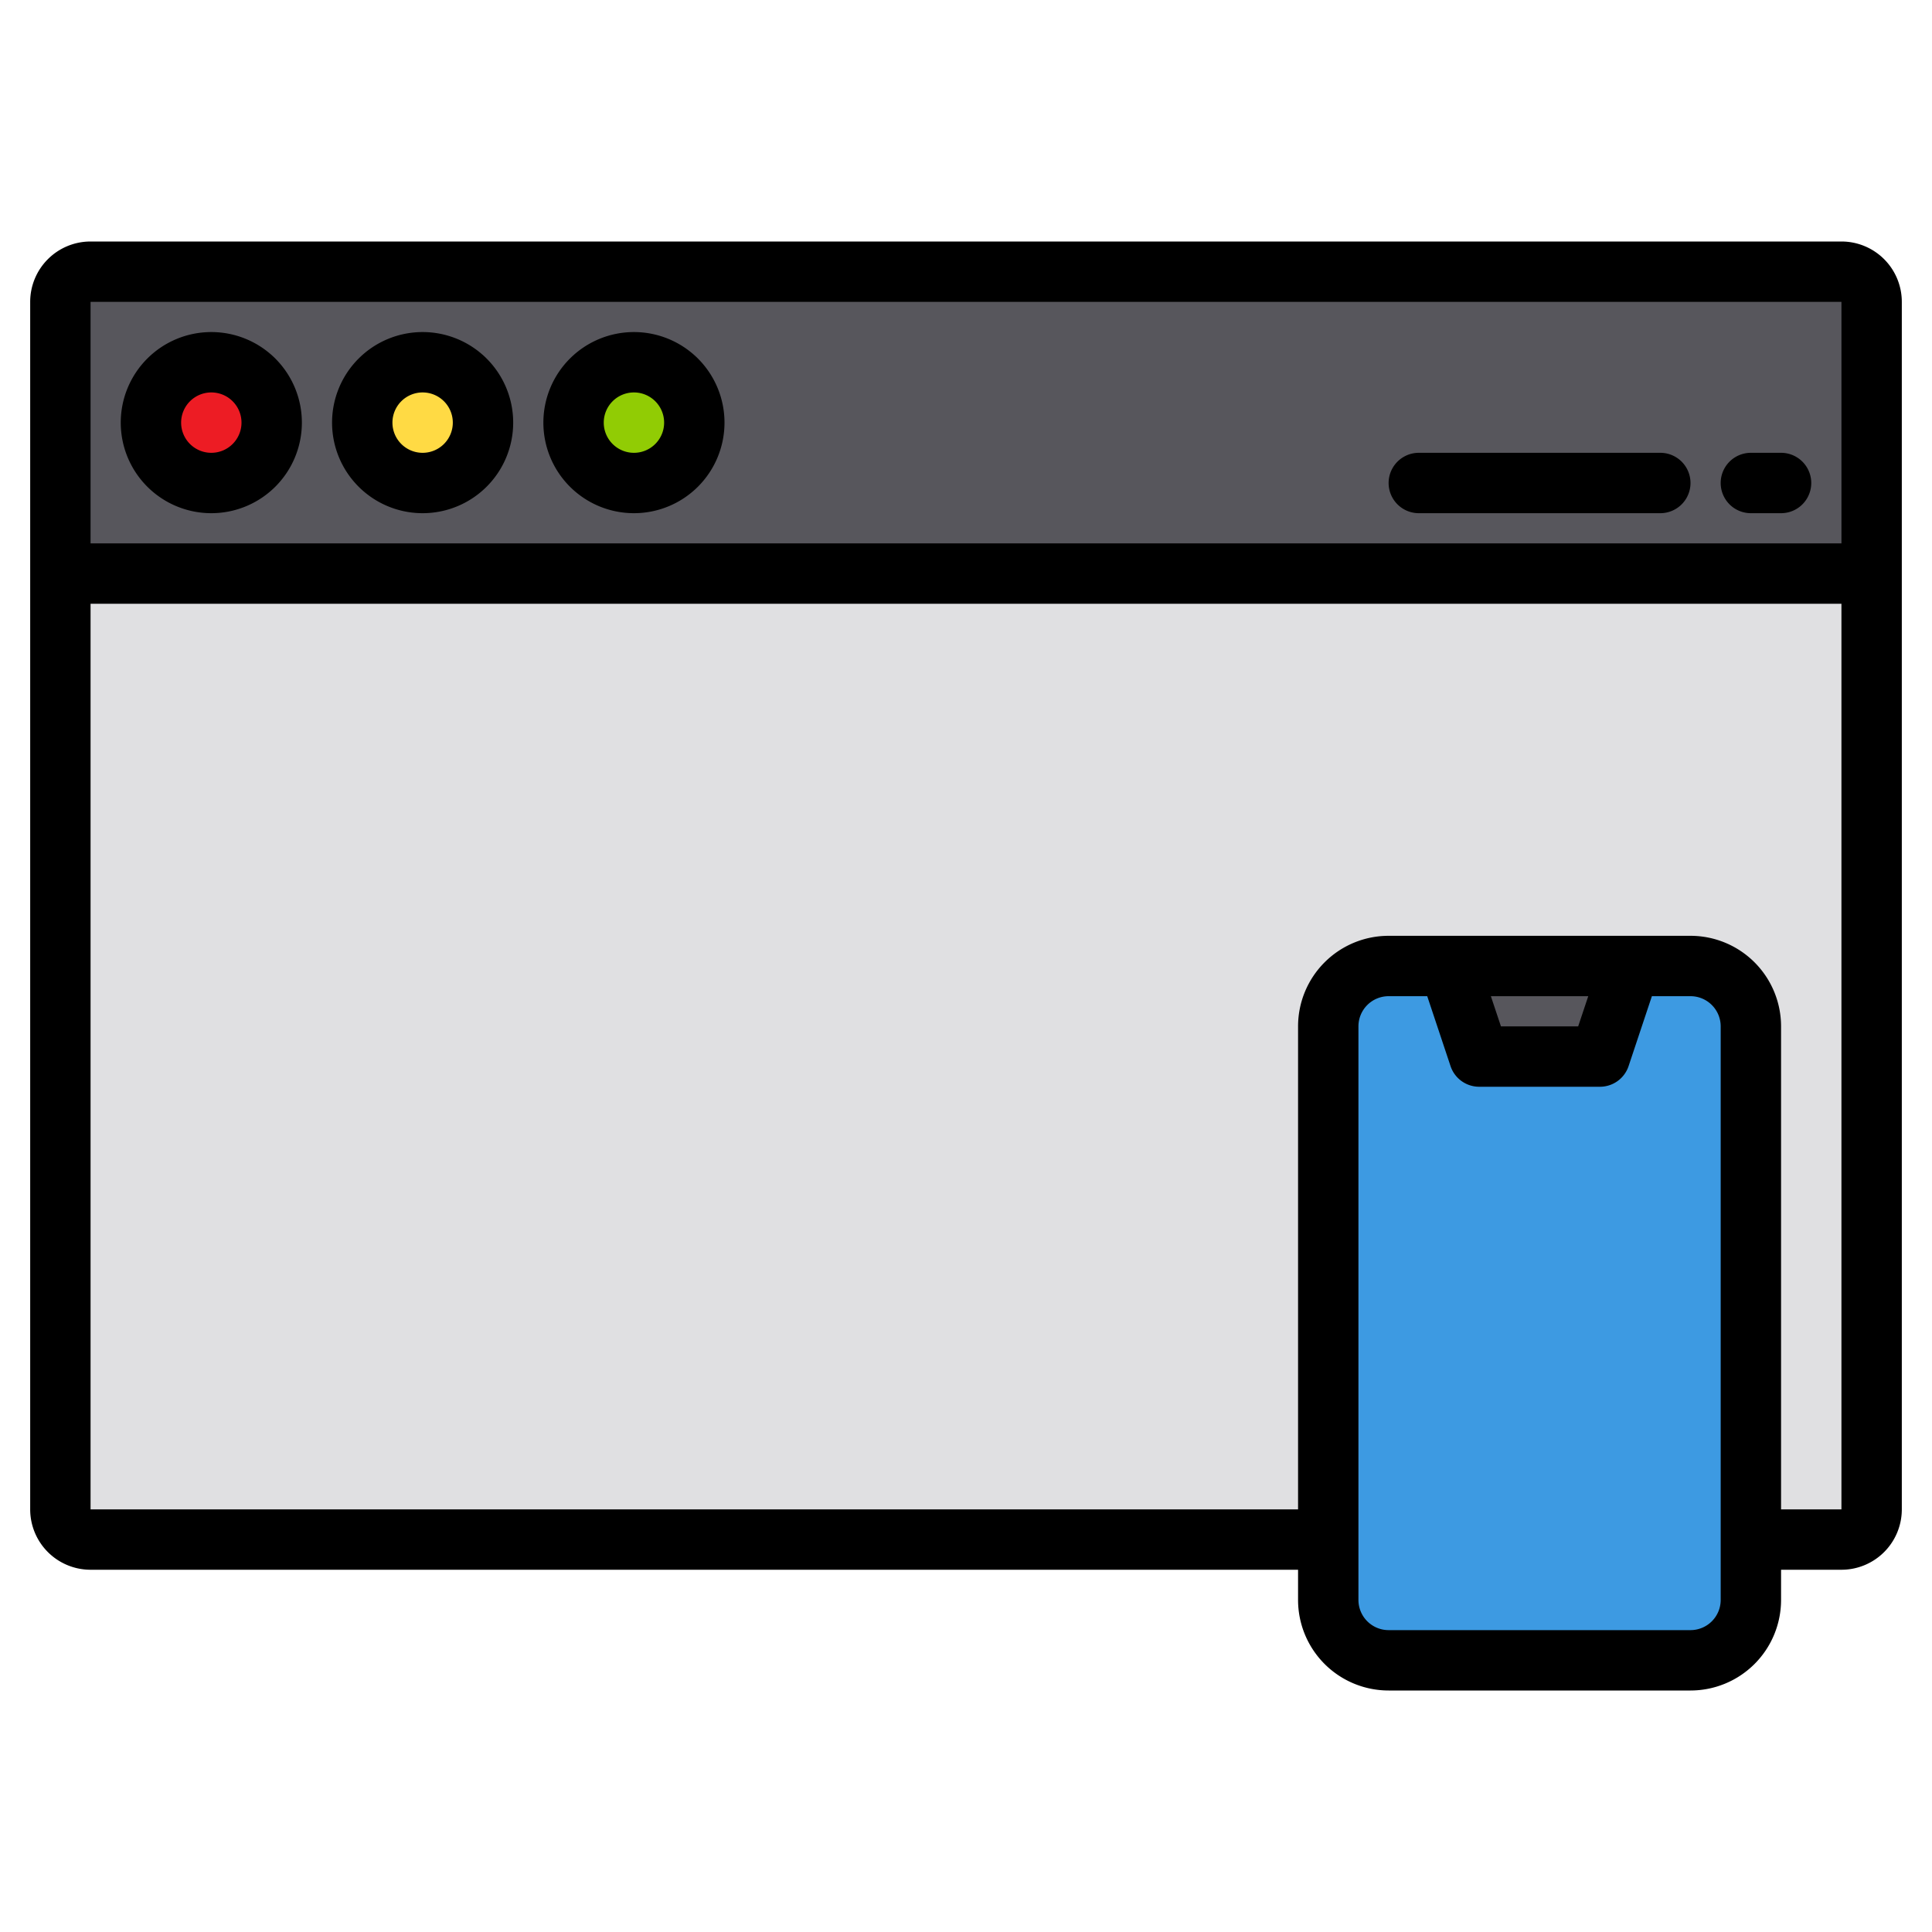 <svg height="512" viewBox="0 0 64 64" width="512" xmlns="http://www.w3.org/2000/svg"><g id="Responsive-3" data-name="Responsive"><path d="m62 10v9h-60v-9a1 1 0 0 1 1-1h58a1 1 0 0 1 1 1z" fill="#57565c"/><path d="m62 19v31a1 1 0 0 1 -1 1h-58a1 1 0 0 1 -1-1v-31z" fill="#e0e0e2"/><circle cx="7" cy="14" fill="#ed1c24" r="2"/><circle cx="14" cy="14" fill="#ffda44" r="2"/><circle cx="21" cy="14" fill="#91cc04" r="2"/><rect fill="#3d9ae2" height="23" rx="2" width="14" x="44" y="32"/><path d="m53 35h-4l-1-3h6z" fill="#57565c"/><path d="m61 8h-58a2 2 0 0 0 -2 2v40a2 2 0 0 0 2 2h40v1a3 3 0 0 0 3 3h10a3 3 0 0 0 3-3v-1h2a2 2 0 0 0 2-2v-40a2 2 0 0 0 -2-2zm-58 2h58v8h-58zm54 43a1 1 0 0 1 -1 1h-10a1 1 0 0 1 -1-1v-19a1 1 0 0 1 1-1h1.279l.772 2.316a1 1 0 0 0 .949.684h4a1 1 0 0 0 .949-.684l.772-2.316h1.279a1 1 0 0 1 1 1zm-7.613-20h3.226l-.334 1h-2.558zm11.613 17h-2v-16a3 3 0 0 0 -3-3h-10a3 3 0 0 0 -3 3v16h-40v-30h58z"/><path d="m7 11a3 3 0 1 0 3 3 3 3 0 0 0 -3-3zm0 4a1 1 0 1 1 1-1 1 1 0 0 1 -1 1z"/><path d="m14 11a3 3 0 1 0 3 3 3 3 0 0 0 -3-3zm0 4a1 1 0 1 1 1-1 1 1 0 0 1 -1 1z"/><path d="m21 11a3 3 0 1 0 3 3 3 3 0 0 0 -3-3zm0 4a1 1 0 1 1 1-1 1 1 0 0 1 -1 1z"/><path d="m55 15h-8a1 1 0 0 0 0 2h8a1 1 0 0 0 0-2z"/><path d="m59 15h-1a1 1 0 0 0 0 2h1a1 1 0 0 0 0-2z"/></g></svg>